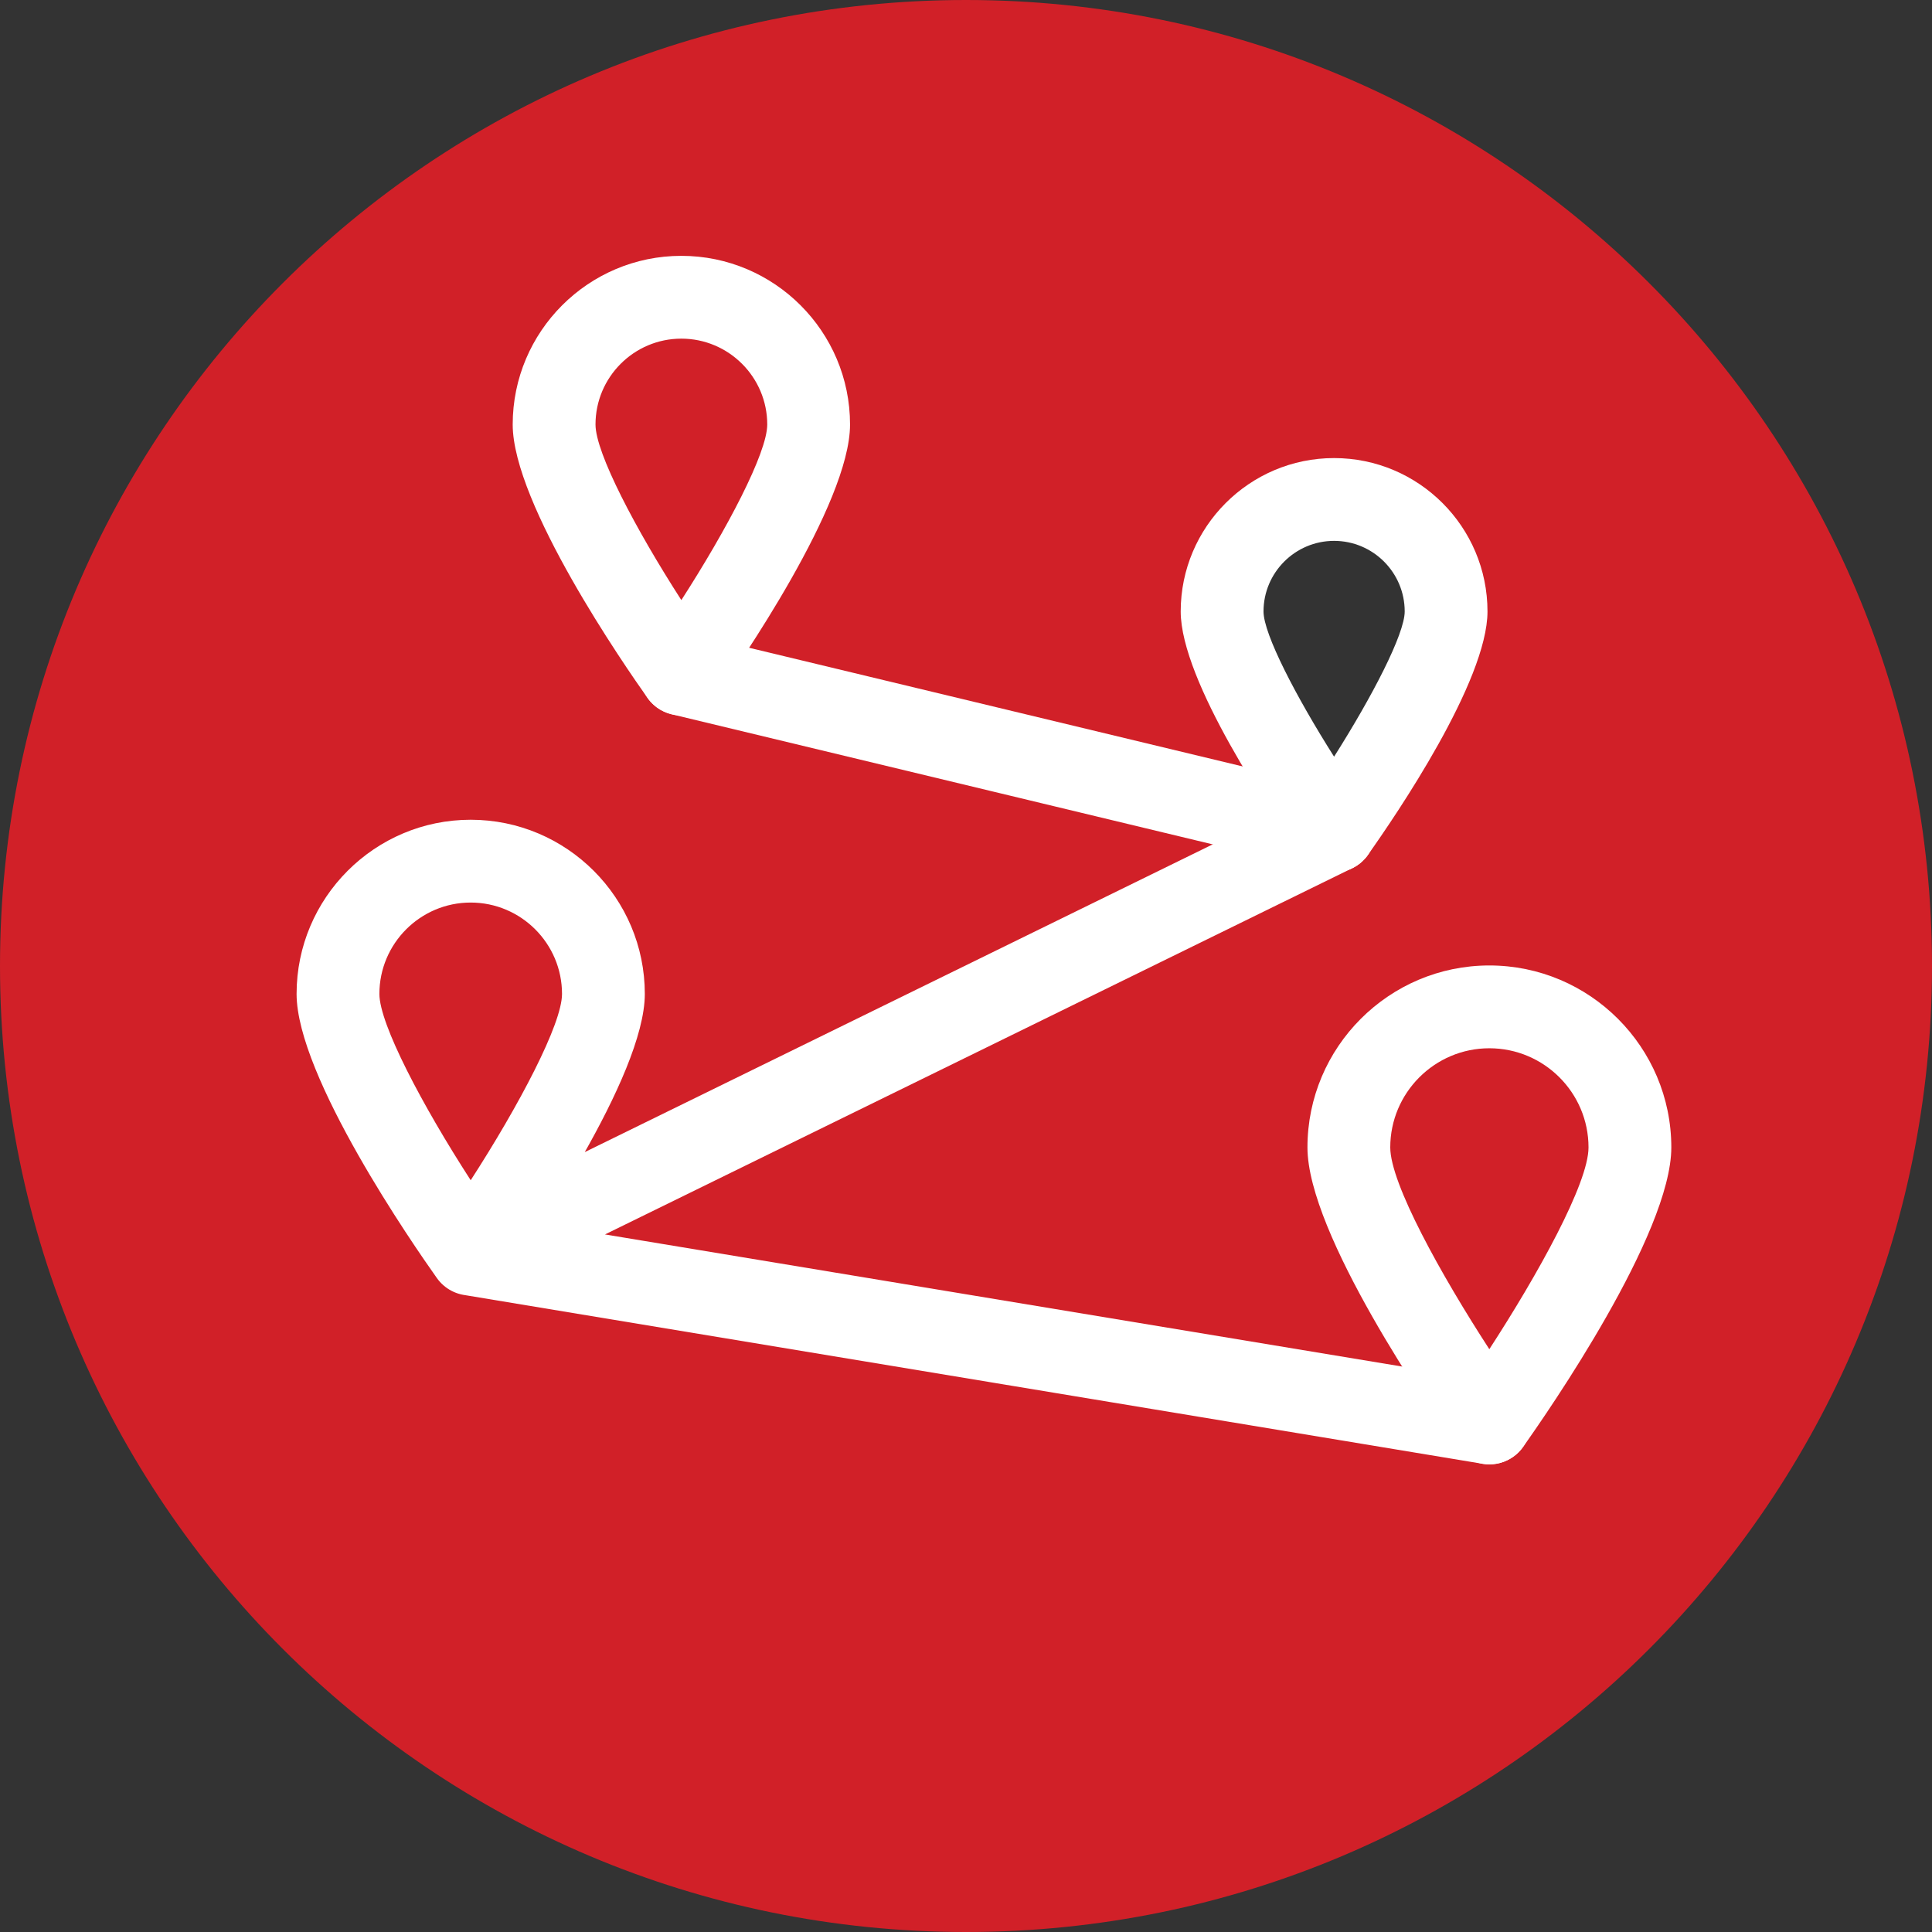<svg xmlns="http://www.w3.org/2000/svg" width="250" height="250" viewBox="0 0 250 250"><rect x="0" y="0" width="250" height="250" fill="#333333" stroke="none"/><path fill="#D12028" d="M250 125c0 69.04-55.964 125-125.001 125-69.036 0-124.999-55.96-124.999-125 0-69.036 55.963-125 124.999-125 69.037 0 125.001 55.964 125.001 125zM187.123 79.123c0-8.001-6.493-14.492-14.494-14.492s-14.488 6.491-14.488 14.492c0 8.004 14.488 28.408 14.488 28.408s14.494-20.405 14.494-28.408z"/><path fill="#fff" d="M172.629 112.887c-1.73 0-3.361-.84-4.367-2.256-3.627-5.113-15.479-22.497-15.479-31.508 0-10.945 8.908-19.849 19.846-19.849 10.951 0 19.852 8.904 19.852 19.849 0 9.012-11.851 26.395-15.483 31.512-1.007 1.412-2.633 2.252-4.369 2.252zm0-42.899c-5.029 0-9.131 4.098-9.131 9.135 0 2.922 4.206 11.018 9.131 18.789 4.932-7.775 9.139-15.873 9.139-18.789 0-5.037-4.096-9.135-9.139-9.135z"/><path fill="#D12028" d="M104.638 54.932c0-9.096-7.38-16.469-16.472-16.469-9.093 0-16.466 7.373-16.466 16.469 0 9.1 16.466 32.289 16.466 32.289s16.472-23.19 16.472-32.289z"/><path fill="#fff" d="M88.166 92.578c-1.733 0-3.366-.84-4.37-2.256-2.913-4.105-17.453-25.104-17.453-35.39 0-12.036 9.787-21.826 21.823-21.826s21.829 9.79 21.829 21.826c0 10.289-14.543 31.285-17.459 35.39-1.009 1.415-2.638 2.256-4.37 2.256zm0-48.758c-6.128 0-11.108 4.984-11.108 11.112 0 3.672 5.197 13.542 11.108 22.719 5.912-9.18 11.115-19.053 11.115-22.719 0-6.128-4.988-11.112-11.115-11.112z"/><path stroke="#fff" stroke-width="3" stroke-linecap="round" stroke-linejoin="round" stroke-miterlimit="10" d="M172.629 107.53" fill="none"/><path fill="#D12028" d="M78.083 128.613c0-9.486-7.694-17.181-17.177-17.181s-17.17 7.694-17.17 17.181c0 9.486 17.17 33.67 17.17 33.67s17.177-24.183 17.177-33.67z"/><path fill="#fff" d="M60.905 167.641c-1.733 0-3.365-.841-4.37-2.257-3.031-4.269-18.157-26.114-18.157-36.771 0-12.427 10.104-22.538 22.527-22.538 12.427 0 22.534 10.111 22.534 22.538 0 10.654-15.133 32.502-18.167 36.772-1.004 1.415-2.633 2.256-4.367 2.256zm0-50.851c-6.515 0-11.812 5.305-11.812 11.823 0 3.897 5.552 14.422 11.816 24.109 6.26-9.691 11.816-20.212 11.816-24.109 0-6.518-5.301-11.823-11.82-11.823zM192.725 189.488c-.285 0-.586-.024-.879-.073l-131.816-21.849c-2.299-.379-4.088-2.2-4.423-4.506-.342-2.307.851-4.562 2.94-5.588l111.723-54.752c2.658-1.305 5.867-.206 7.172 2.452 1.306 2.658.201 5.866-2.455 7.167l-96.701 47.396 115.312 19.111c2.916.481 4.891 3.24 4.407 6.159-.433 2.624-2.706 4.483-5.28 4.483z"/><path stroke="#fff" stroke-width="3" stroke-linecap="round" stroke-linejoin="round" stroke-miterlimit="10" d="M192.718 184.131" fill="none"/><path fill="#D12028" d="M210.909 148.477c0-10.045-8.146-18.188-18.191-18.188-10.036 0-18.178 8.145-18.178 18.188 0 10.047 18.178 35.654 18.178 35.654s18.191-25.608 18.191-35.654z"/><path fill="#fff" d="M192.718 189.488c-1.729 0-3.362-.84-4.366-2.256-3.201-4.508-19.168-27.568-19.168-38.758 0-12.983 10.562-23.544 23.534-23.544 12.988 0 23.55 10.561 23.55 23.544 0 11.191-15.975 34.25-19.184 38.76-1.004 1.414-2.629 2.254-4.366 2.254zm0-53.843c-7.065 0-12.819 5.756-12.819 12.832 0 4.644 6.541 16.44 12.819 26.108 6.285-9.672 12.835-21.474 12.835-26.108 0-7.079-5.755-12.832-12.835-12.832zM172.637 112.887c-.412 0-.838-.049-1.257-.15l-84.467-20.31c-2.877-.69-4.649-3.582-3.955-6.459.691-2.877 3.589-4.646 6.459-3.955l84.466 20.309c2.874.691 4.646 3.582 3.955 6.459-.592 2.456-2.781 4.106-5.201 4.106z"/></svg>